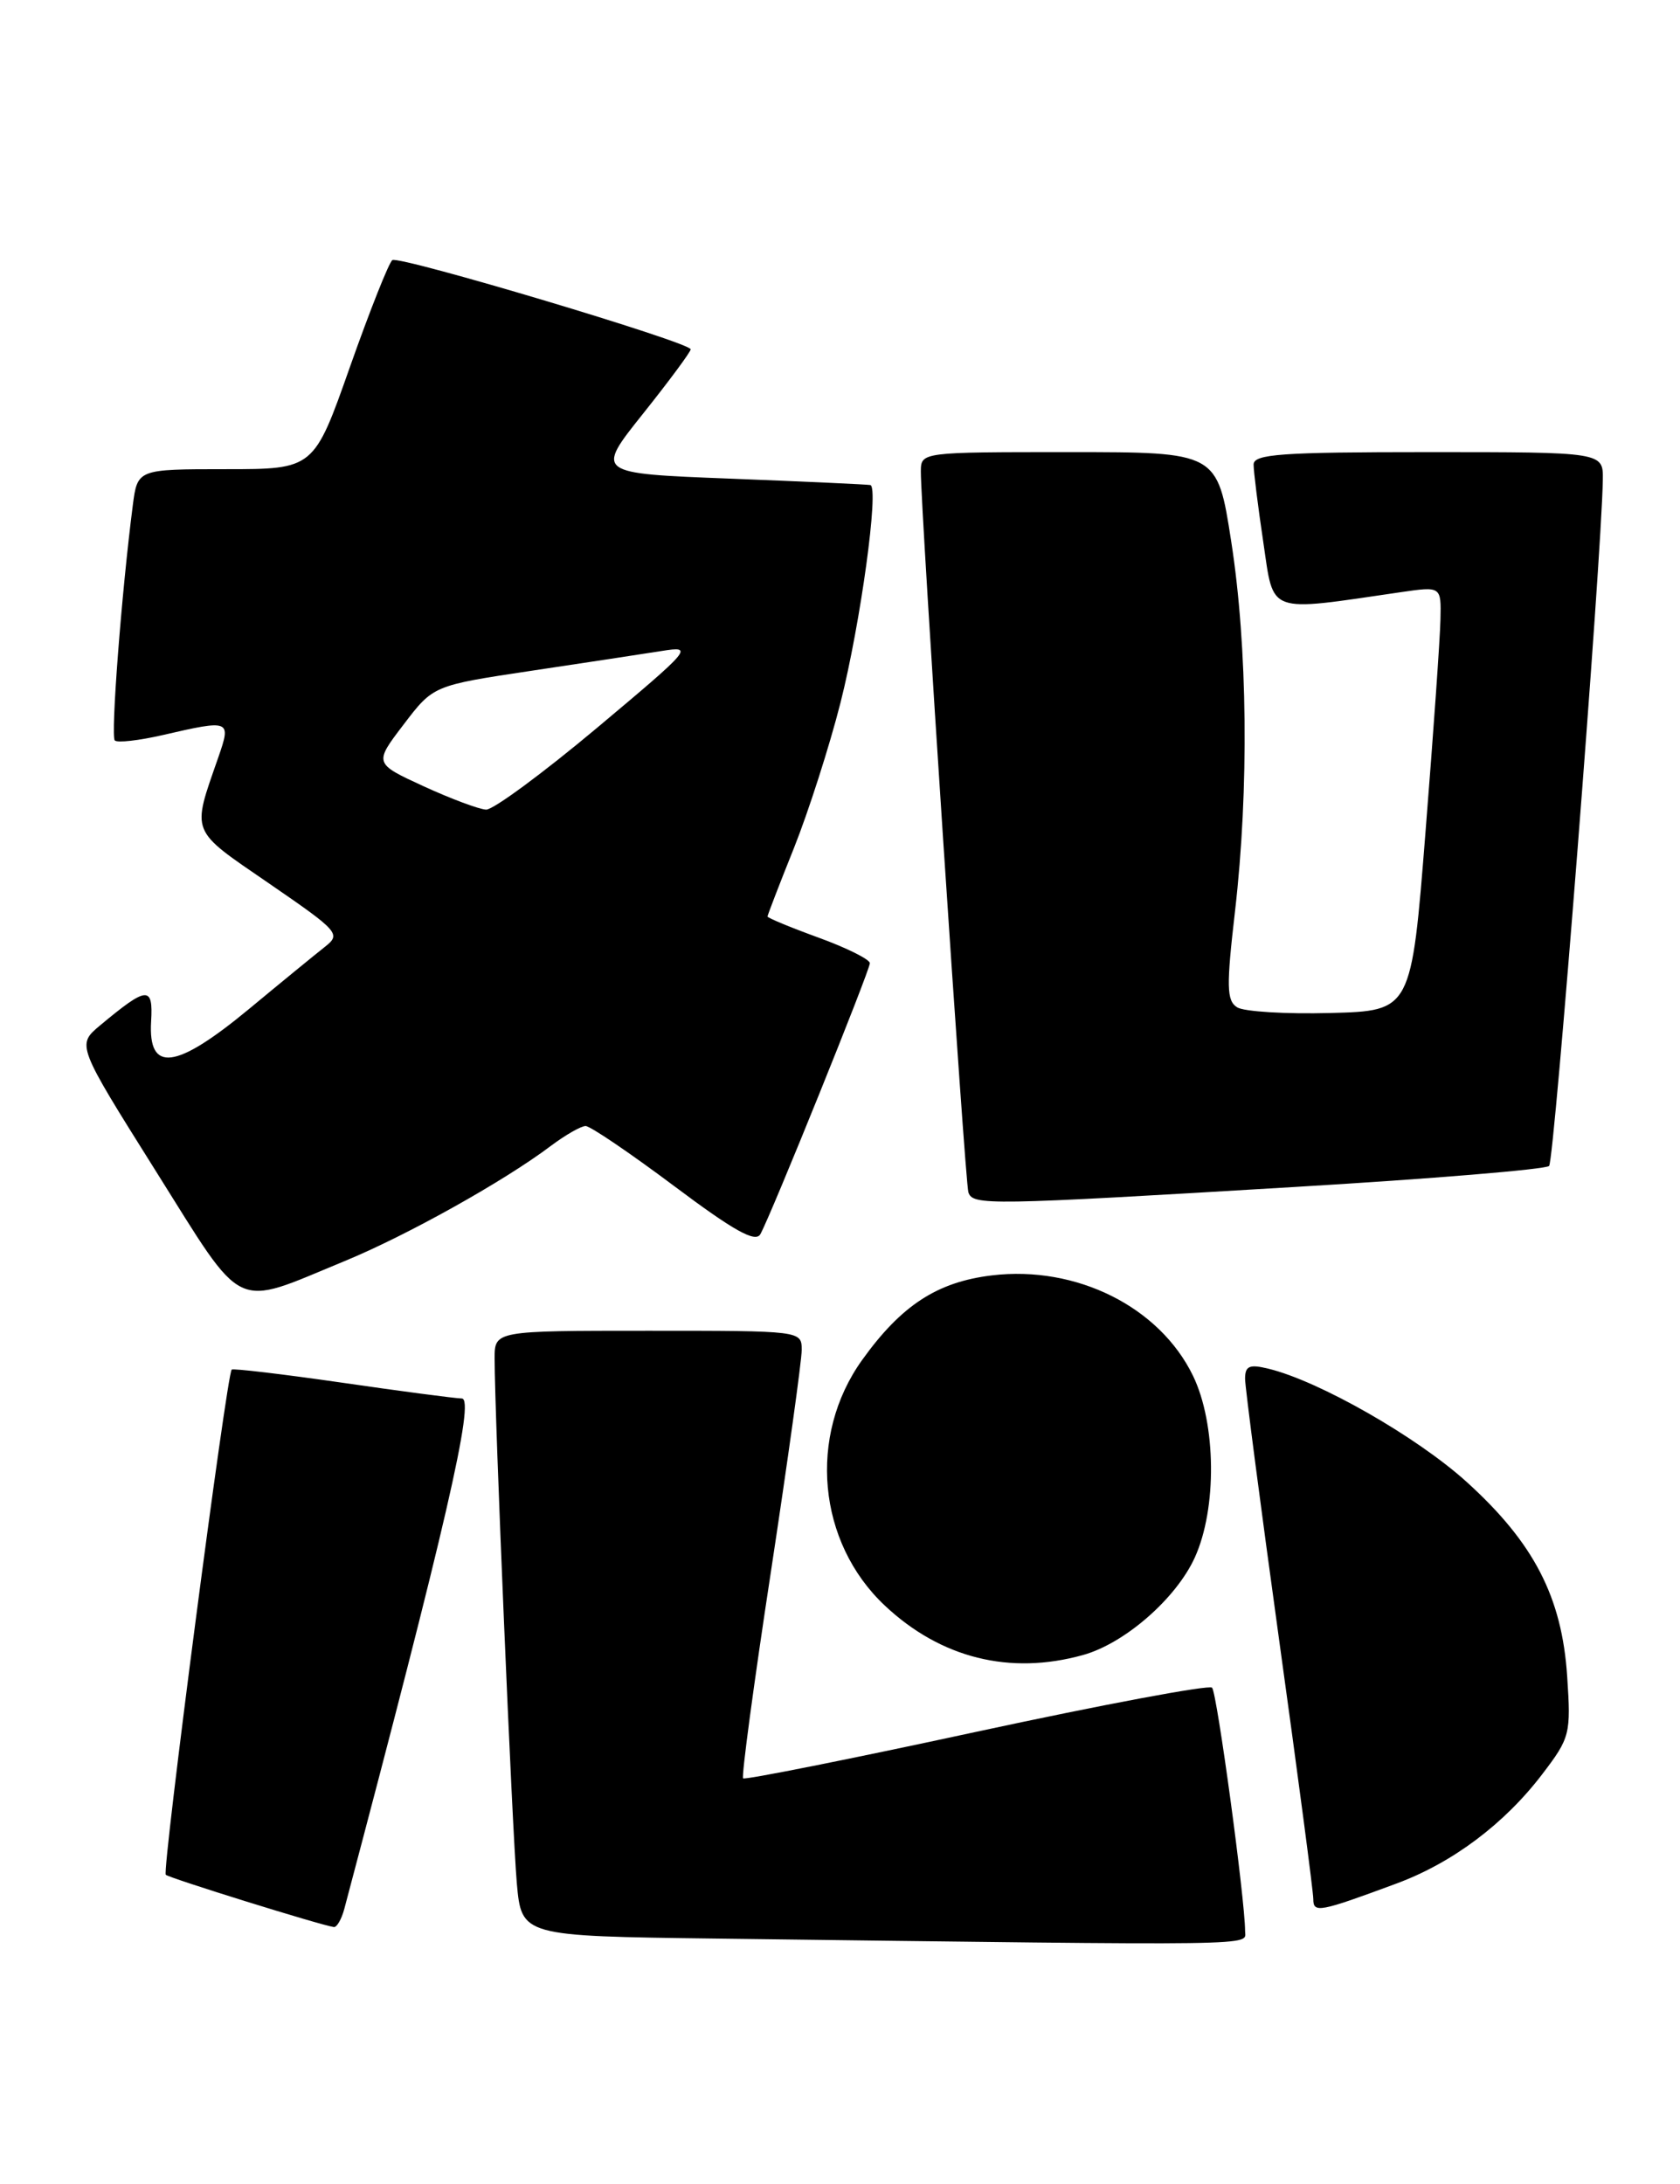 <?xml version="1.0" encoding="UTF-8" standalone="no"?>
<!DOCTYPE svg PUBLIC "-//W3C//DTD SVG 1.1//EN" "http://www.w3.org/Graphics/SVG/1.1/DTD/svg11.dtd" >
<svg xmlns="http://www.w3.org/2000/svg" xmlns:xlink="http://www.w3.org/1999/xlink" version="1.1" viewBox="0 0 197 256">
 <g >
 <path fill="currentColor"
d=" M 146.00 226.36 C 146.00 222.70 142.71 198.45 142.13 197.84 C 141.78 197.48 129.35 199.81 114.50 203.01 C 99.66 206.22 87.34 208.67 87.14 208.47 C 86.93 208.26 88.39 197.39 90.39 184.30 C 92.38 171.21 94.01 159.49 94.01 158.25 C 94.00 156.00 94.00 156.00 76.00 156.00 C 58.00 156.00 58.00 156.00 58.00 159.25 C 57.99 165.69 60.07 214.64 60.60 220.73 C 61.16 226.96 61.16 226.96 83.83 227.25 C 149.32 228.08 146.00 228.13 146.00 226.36 Z  M 40.38 223.75 C 52.27 178.92 55.71 164.00 54.16 163.94 C 53.25 163.91 46.88 163.07 40.00 162.07 C 33.12 161.08 27.35 160.40 27.17 160.55 C 26.59 161.04 18.98 219.32 19.44 219.77 C 19.81 220.15 37.52 225.66 39.14 225.90 C 39.49 225.96 40.05 224.99 40.38 223.75 Z  M 163.78 220.79 C 170.33 218.36 176.40 213.81 180.84 207.99 C 184.11 203.71 184.22 203.27 183.77 196.52 C 183.16 187.22 179.87 180.86 171.96 173.70 C 166.13 168.43 154.70 161.90 148.75 160.45 C 146.50 159.90 146.00 160.12 146.00 161.64 C 146.01 162.66 147.81 176.46 150.00 192.30 C 152.20 208.14 154.00 221.78 154.00 222.62 C 154.00 224.29 154.69 224.16 163.78 220.79 Z  M 127.00 194.01 C 131.89 192.65 137.92 187.39 140.11 182.57 C 142.72 176.82 142.62 166.92 139.90 161.29 C 135.98 153.20 126.22 148.32 116.30 149.51 C 109.90 150.28 105.70 153.01 101.10 159.42 C 94.71 168.32 95.86 180.79 103.75 188.21 C 110.31 194.38 118.42 196.40 127.00 194.01 Z  M 40.37 147.85 C 47.69 144.84 59.10 138.47 64.59 134.33 C 66.30 133.05 68.13 132.00 68.67 132.00 C 69.21 132.00 73.87 135.16 79.03 139.02 C 86.06 144.29 88.59 145.70 89.16 144.68 C 90.42 142.43 102.00 113.77 102.00 112.91 C 102.00 112.47 99.30 111.12 96.00 109.92 C 92.70 108.72 90.00 107.60 90.00 107.44 C 90.00 107.28 91.39 103.67 93.10 99.41 C 94.80 95.15 97.26 87.49 98.56 82.37 C 100.91 73.08 103.10 57.12 102.06 56.86 C 101.75 56.79 94.37 56.45 85.65 56.11 C 69.81 55.50 69.81 55.50 75.40 48.50 C 78.47 44.65 80.99 41.25 80.99 40.95 C 81.00 40.15 46.88 29.96 46.01 30.49 C 45.62 30.74 43.39 36.35 41.05 42.97 C 36.81 55.00 36.81 55.00 26.47 55.00 C 16.12 55.00 16.12 55.00 15.57 59.25 C 14.26 69.40 12.96 86.30 13.46 86.80 C 13.76 87.10 16.29 86.81 19.08 86.17 C 27.01 84.34 27.12 84.39 25.61 88.75 C 22.46 97.81 22.19 97.14 31.56 103.57 C 39.70 109.16 40.00 109.49 38.14 110.96 C 37.06 111.81 33.01 115.12 29.14 118.33 C 20.59 125.39 17.36 125.79 17.72 119.73 C 17.97 115.54 17.27 115.59 11.74 120.20 C 8.99 122.50 8.99 122.50 18.24 137.23 C 28.83 154.08 27.18 153.28 40.37 147.85 Z  M 151.71 139.15 C 167.78 138.20 181.25 137.08 181.65 136.68 C 182.27 136.06 187.80 65.48 187.95 56.25 C 188.00 53.00 188.00 53.00 167.50 53.00 C 150.20 53.00 147.00 53.23 147.00 54.46 C 147.00 55.26 147.51 59.37 148.14 63.58 C 149.40 72.08 148.43 71.73 164.25 69.42 C 169.00 68.73 169.00 68.73 168.91 72.61 C 168.87 74.75 168.08 85.95 167.16 97.50 C 165.50 118.50 165.50 118.50 156.00 118.75 C 150.78 118.89 145.85 118.59 145.06 118.08 C 143.83 117.29 143.80 115.63 144.82 106.82 C 146.47 92.53 146.30 75.80 144.37 63.44 C 142.75 53.00 142.75 53.00 125.37 53.00 C 108.03 53.00 108.00 53.00 107.98 55.25 C 107.94 59.36 113.16 138.48 113.55 139.75 C 114.04 141.33 115.72 141.30 151.71 139.15 Z  M 49.67 92.17 C 43.85 89.49 43.85 89.49 47.33 84.93 C 50.81 80.36 50.81 80.36 62.26 78.64 C 68.55 77.70 75.46 76.65 77.60 76.31 C 81.38 75.71 81.15 75.98 70.00 85.33 C 63.67 90.63 57.83 94.94 57.00 94.91 C 56.17 94.87 52.88 93.64 49.67 92.17 Z "/>
</g>
</svg>